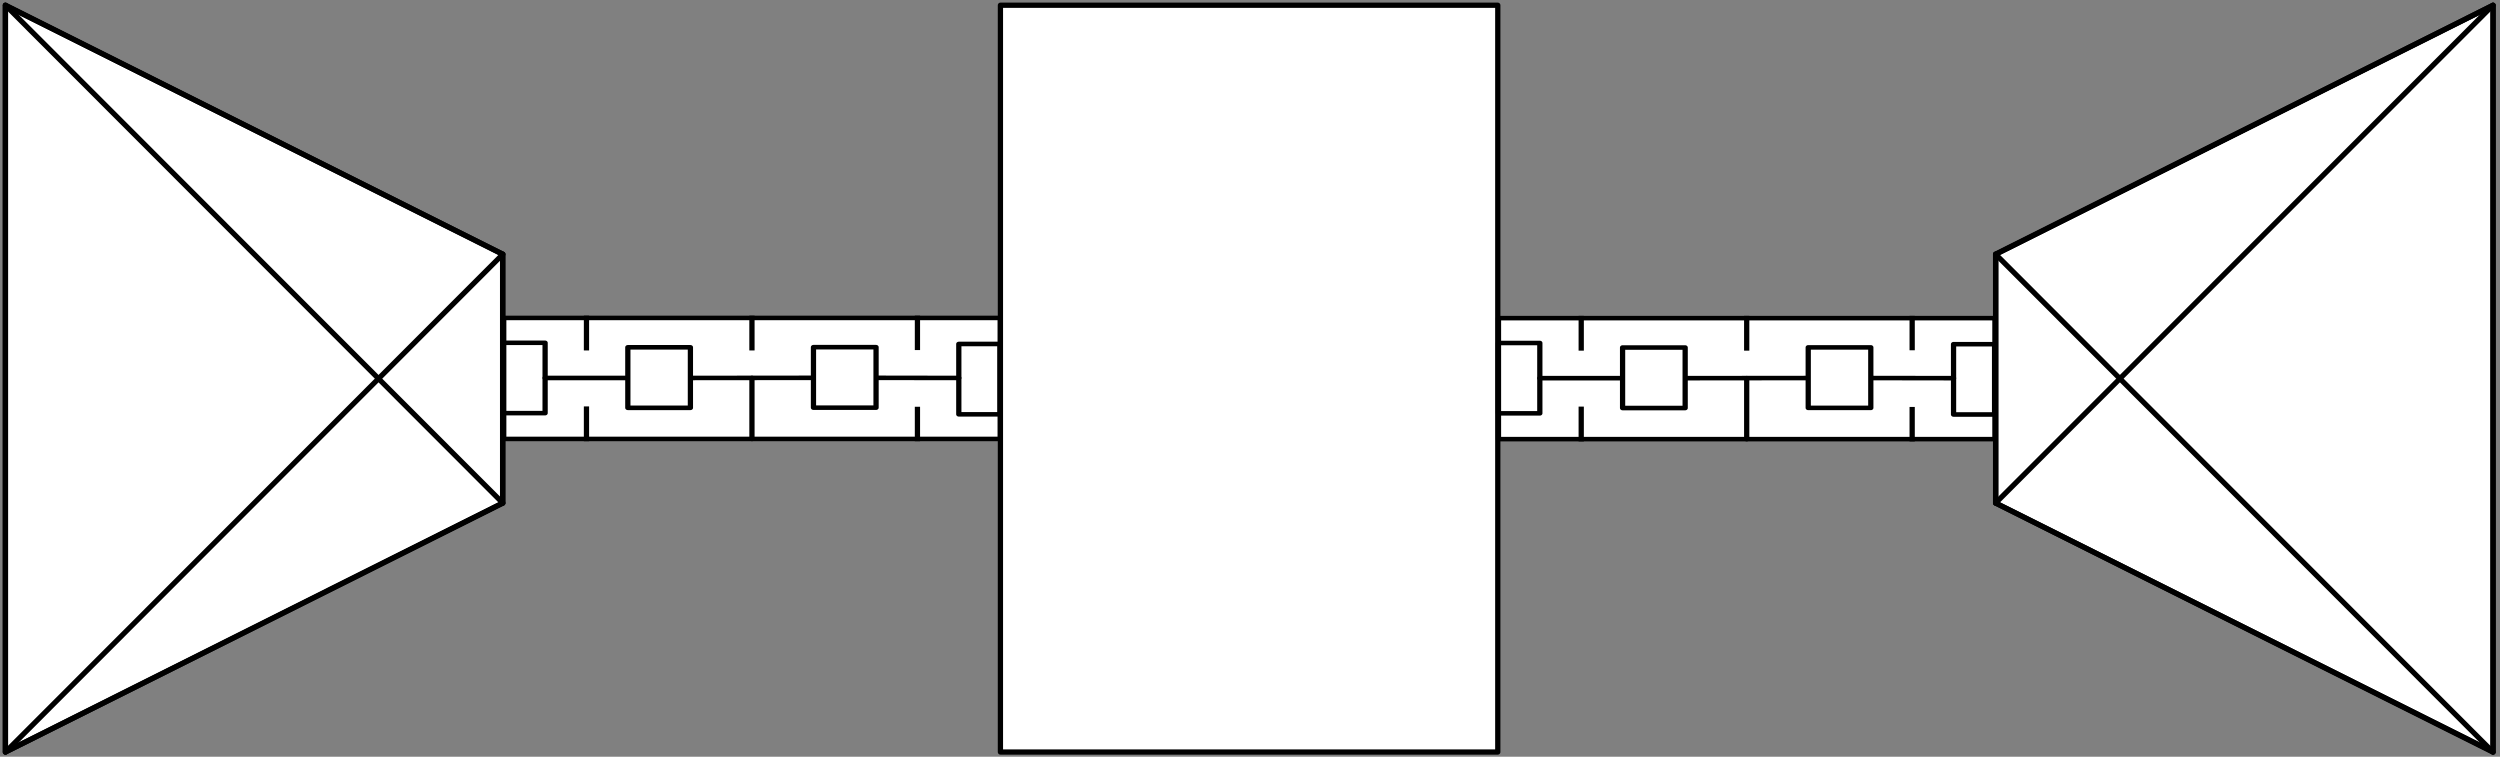 <?xml version="1.0" encoding="UTF-8"?>
<!--
/*******************************************************************************
* Copyright (c) 2010-2021 ITER Organization. 
* All rights reserved. This program and the accompanying materials
* are made available under the terms of the Eclipse Public License v1.0
* which accompanies this distribution, and is available at
* http://www.eclipse.org/legal/epl-v10.html
******************************************************************************/
-->
<svg xmlns="http://www.w3.org/2000/svg" xmlns:xlink="http://www.w3.org/1999/xlink" width="370pt" height="112pt" viewBox="0 0 370 112" version="1.1">
<rect x="0" y="0" width="370" height="112" fill="#808080" stroke="none"/>
<g id="surface1">
<path style="fill-rule:evenodd;fill:rgb(100%,100%,100%);fill-opacity:1;stroke-width:0.72;stroke-linecap:round;stroke-linejoin:round;stroke:rgb(0%,0%,0%);stroke-opacity:1;stroke-miterlimit:3;" d="M -0.001 1.44 L -0.001 103.489 L 68.03 69.47 L 68.03 35.459 Z M -0.001 1.44 " transform="matrix(-1.082,0,-0,-1.083,368.987,112.86)"/>
<path style="fill-rule:evenodd;fill:rgb(100%,100%,100%);fill-opacity:1;stroke-width:0.72;stroke-linecap:round;stroke-linejoin:round;stroke:rgb(0%,0%,0%);stroke-opacity:1;stroke-miterlimit:3;" d="M 0.002 1.438 L 0.002 103.491 L 68.028 69.468 L 68.028 35.46 Z M 0.002 1.438 " transform="matrix(1.082,0,0,1.083,0.78,-0.78)"/>
<path style="fill:none;stroke-width:0.72;stroke-linecap:round;stroke-linejoin:round;stroke:rgb(0%,0%,0%);stroke-opacity:1;stroke-miterlimit:3;" d="M 68.032 1.438 L 68.032 103.491 L 0.001 69.468 L 0.001 35.46 L 68.032 1.438 " transform="matrix(1.082,0,0,1.083,295.346,-0.78)"/>
<path style="fill:none;stroke-width:0.72;stroke-linecap:round;stroke-linejoin:round;stroke:rgb(0%,0%,0%);stroke-opacity:1;stroke-miterlimit:3;" d="M 68.032 1.438 L 0.001 69.468 " transform="matrix(1.082,0,0,1.083,295.346,-0.78)"/>
<path style="fill:none;stroke-width:0.72;stroke-linecap:round;stroke-linejoin:round;stroke:rgb(0%,0%,0%);stroke-opacity:1;stroke-miterlimit:3;" d="M 68.032 103.491 L 0.001 35.46 " transform="matrix(1.082,0,0,1.083,295.346,-0.78)"/>
<path style="fill:none;stroke-width:0.72;stroke-linecap:round;stroke-linejoin:round;stroke:rgb(0%,0%,0%);stroke-opacity:1;stroke-miterlimit:3;" d="M 68.03 1.44 L 68.03 103.489 L -0.001 69.47 L -0.001 35.459 L 68.03 1.44 " transform="matrix(-1.082,0,-0,-1.083,74.421,112.86)"/>
<path style="fill:none;stroke-width:0.72;stroke-linecap:round;stroke-linejoin:round;stroke:rgb(0%,0%,0%);stroke-opacity:1;stroke-miterlimit:3;" d="M 68.03 1.44 L -0.001 69.47 " transform="matrix(-1.082,0,-0,-1.083,74.421,112.86)"/>
<path style="fill:none;stroke-width:0.72;stroke-linecap:round;stroke-linejoin:round;stroke:rgb(0%,0%,0%);stroke-opacity:1;stroke-miterlimit:3;" d="M 68.03 103.489 L -0.001 35.459 " transform="matrix(-1.082,0,-0,-1.083,74.421,112.86)"/>
<path style="fill-rule:evenodd;fill:rgb(100%,100%,100%);fill-opacity:1;stroke-width:0.72;stroke-linecap:round;stroke-linejoin:round;stroke:rgb(0%,0%,0%);stroke-opacity:1;stroke-miterlimit:3;" d="M -0 1.438 L 68.03 1.438 L 68.03 103.487 L -0 103.487 Z M -0 1.438 " transform="matrix(1.082,0,0,1.083,148.063,-0.78)"/>
<path style=" stroke:none;fill-rule:evenodd;fill:rgb(100%,100%,100%);fill-opacity:1;" d="M 221.777 47.082 L 295.285 47.082 L 295.285 64.984 L 221.777 64.984 Z M 221.777 47.082 "/>
<path style="fill:none;stroke-width:0.96;stroke-linecap:round;stroke-linejoin:round;stroke:rgb(0%,0%,0%);stroke-opacity:1;stroke-miterlimit:3;" d="M 1.983 27.49 L 92.689 27.49 L 92.689 1.978 L 1.983 1.978 Z M 1.983 27.49 " transform="matrix(0.81,0,0,0.702,220.17,45.694)"/>
<path style=" stroke:none;fill-rule:evenodd;fill:rgb(100%,100%,100%);fill-opacity:1;" d="M 289.16 50.938 L 295.234 50.938 L 295.234 61.34 L 289.16 61.34 Z M 289.16 50.938 "/>
<path style="fill:none;stroke-width:0.96;stroke-linecap:round;stroke-linejoin:round;stroke:rgb(0%,0%,0%);stroke-opacity:1;stroke-miterlimit:3;" d="M 92.626 7.472 L 85.131 7.472 L 85.131 22.296 L 92.626 22.296 Z M 92.626 7.472 " transform="matrix(0.81,0,0,0.702,220.17,45.694)"/>
<path style=" stroke:none;fill-rule:evenodd;fill:rgb(100%,100%,100%);fill-opacity:1;" d="M 221.777 50.762 L 227.898 50.762 L 227.898 61.168 L 221.777 61.168 Z M 221.777 50.762 "/>
<path style="fill:none;stroke-width:0.96;stroke-linecap:round;stroke-linejoin:round;stroke:rgb(0%,0%,0%);stroke-opacity:1;stroke-miterlimit:3;" d="M 9.536 7.222 L 1.983 7.222 L 1.983 22.051 L 9.536 22.051 Z M 9.536 7.222 " transform="matrix(0.81,0,0,0.702,220.17,45.694)"/>
<path style="fill:none;stroke-width:0.96;stroke-linecap:round;stroke-linejoin:round;stroke:rgb(0%,0%,0%);stroke-opacity:1;stroke-miterlimit:3;" d="M 85.131 14.637 L 70.01 14.609 " transform="matrix(0.81,0,0,0.702,220.17,45.694)"/>
<path style="fill:none;stroke-width:0.96;stroke-linecap:round;stroke-linejoin:round;stroke:rgb(0%,0%,0%);stroke-opacity:1;stroke-miterlimit:3;" d="M 24.657 14.637 L 9.536 14.637 " transform="matrix(0.81,0,0,0.702,220.17,45.694)"/>
<path style="fill:none;stroke-width:0.96;stroke-linecap:round;stroke-linejoin:round;stroke:rgb(0%,0%,0%);stroke-opacity:1;stroke-miterlimit:3;" d="M 58.577 14.609 L 36.091 14.637 " transform="matrix(0.81,0,0,0.702,220.17,45.694)"/>
<path style="fill:none;stroke-width:0.96;stroke-linecap:round;stroke-linejoin:round;stroke:rgb(0%,0%,0%);stroke-opacity:1;stroke-miterlimit:3;" d="M 47.336 14.637 L 47.336 27.49 " transform="matrix(0.81,0,0,0.702,220.17,45.694)"/>
<path style="fill:none;stroke-width:0.96;stroke-linecap:square;stroke-linejoin:miter;stroke:rgb(0%,0%,0%);stroke-opacity:1;stroke-miterlimit:2;" d="M 17.099 1.978 L 17.099 8.357 " transform="matrix(0.81,0,0,0.702,220.17,45.694)"/>
<path style="fill:none;stroke-width:0.96;stroke-linecap:square;stroke-linejoin:miter;stroke:rgb(0%,0%,0%);stroke-opacity:1;stroke-miterlimit:2;" d="M 17.099 21.111 L 17.099 27.49 " transform="matrix(0.81,0,0,0.702,220.17,45.694)"/>
<path style=" stroke:none;fill-rule:evenodd;fill:rgb(100%,100%,100%);fill-opacity:1;" d="M 240.152 51.43 L 249.418 51.43 L 249.418 60.383 L 240.152 60.383 Z M 240.152 51.43 "/>
<path style="fill:none;stroke-width:0.96;stroke-linecap:round;stroke-linejoin:round;stroke:rgb(0%,0%,0%);stroke-opacity:1;stroke-miterlimit:3;" d="M 36.091 8.174 L 24.657 8.174 L 24.657 20.933 L 36.091 20.933 Z M 36.091 8.174 " transform="matrix(0.81,0,0,0.702,220.17,45.694)"/>
<path style=" stroke:none;fill-rule:evenodd;fill:rgb(100%,100%,100%);fill-opacity:1;" d="M 267.641 51.41 L 276.906 51.41 L 276.906 60.359 L 267.641 60.359 Z M 267.641 51.41 "/>
<path style="fill:none;stroke-width:0.96;stroke-linecap:round;stroke-linejoin:round;stroke:rgb(0%,0%,0%);stroke-opacity:1;stroke-miterlimit:3;" d="M 70.01 8.146 L 58.577 8.146 L 58.577 20.899 L 70.01 20.899 Z M 70.01 8.146 " transform="matrix(0.81,0,0,0.702,220.17,45.694)"/>
<path style="fill:none;stroke-width:0.96;stroke-linecap:square;stroke-linejoin:miter;stroke:rgb(0%,0%,0%);stroke-opacity:1;stroke-miterlimit:2;" d="M 47.336 1.978 L 47.336 8.357 " transform="matrix(0.81,0,0,0.702,220.17,45.694)"/>
<path style="fill:none;stroke-width:0.96;stroke-linecap:square;stroke-linejoin:miter;stroke:rgb(0%,0%,0%);stroke-opacity:1;stroke-miterlimit:2;" d="M 77.568 1.978 L 77.568 8.274 " transform="matrix(0.81,0,0,0.702,220.17,45.694)"/>
<path style="fill:none;stroke-width:0.96;stroke-linecap:square;stroke-linejoin:miter;stroke:rgb(0%,0%,0%);stroke-opacity:1;stroke-miterlimit:2;" d="M 77.568 21.183 L 77.568 27.49 " transform="matrix(0.81,0,0,0.702,220.17,45.694)"/>
<path style=" stroke:none;fill-rule:evenodd;fill:rgb(100%,100%,100%);fill-opacity:1;" d="M 74.555 47.055 L 148.062 47.055 L 148.062 64.953 L 74.555 64.953 Z M 74.555 47.055 "/>
<path style="fill:none;stroke-width:0.96;stroke-linecap:round;stroke-linejoin:round;stroke:rgb(0%,0%,0%);stroke-opacity:1;stroke-miterlimit:3;" d="M 1.982 27.489 L 92.688 27.489 L 92.688 1.982 L 1.982 1.982 Z M 1.982 27.489 " transform="matrix(0.81,0,0,0.702,72.948,45.664)"/>
<path style=" stroke:none;fill-rule:evenodd;fill:rgb(100%,100%,100%);fill-opacity:1;" d="M 141.938 50.906 L 148.012 50.906 L 148.012 61.312 L 141.938 61.312 Z M 141.938 50.906 "/>
<path style="fill:none;stroke-width:0.96;stroke-linecap:round;stroke-linejoin:round;stroke:rgb(0%,0%,0%);stroke-opacity:1;stroke-miterlimit:3;" d="M 92.625 7.471 L 85.13 7.471 L 85.13 22.301 L 92.625 22.301 Z M 92.625 7.471 " transform="matrix(0.81,0,0,0.702,72.948,45.664)"/>
<path style=" stroke:none;fill-rule:evenodd;fill:rgb(100%,100%,100%);fill-opacity:1;" d="M 74.555 50.734 L 80.68 50.734 L 80.68 61.137 L 74.555 61.137 Z M 74.555 50.734 "/>
<path style="fill:none;stroke-width:0.96;stroke-linecap:round;stroke-linejoin:round;stroke:rgb(0%,0%,0%);stroke-opacity:1;stroke-miterlimit:3;" d="M 9.54 7.226 L 1.982 7.226 L 1.982 22.051 L 9.54 22.051 Z M 9.54 7.226 " transform="matrix(0.81,0,0,0.702,72.948,45.664)"/>
<path style="fill:none;stroke-width:0.96;stroke-linecap:round;stroke-linejoin:round;stroke:rgb(0%,0%,0%);stroke-opacity:1;stroke-miterlimit:3;" d="M 85.13 14.636 L 70.009 14.608 " transform="matrix(0.81,0,0,0.702,72.948,45.664)"/>
<path style="fill:none;stroke-width:0.96;stroke-linecap:round;stroke-linejoin:round;stroke:rgb(0%,0%,0%);stroke-opacity:1;stroke-miterlimit:3;" d="M 24.656 14.636 L 9.54 14.636 " transform="matrix(0.81,0,0,0.702,72.948,45.664)"/>
<path style="fill:none;stroke-width:0.96;stroke-linecap:round;stroke-linejoin:round;stroke:rgb(0%,0%,0%);stroke-opacity:1;stroke-miterlimit:3;" d="M 58.575 14.608 L 36.089 14.636 " transform="matrix(0.81,0,0,0.702,72.948,45.664)"/>
<path style="fill:none;stroke-width:0.96;stroke-linecap:round;stroke-linejoin:round;stroke:rgb(0%,0%,0%);stroke-opacity:1;stroke-miterlimit:3;" d="M 47.335 14.636 L 47.335 27.489 " transform="matrix(0.81,0,0,0.702,72.948,45.664)"/>
<path style="fill:none;stroke-width:0.96;stroke-linecap:square;stroke-linejoin:miter;stroke:rgb(0%,0%,0%);stroke-opacity:1;stroke-miterlimit:2;" d="M 17.098 1.982 L 17.098 8.356 " transform="matrix(0.81,0,0,0.702,72.948,45.664)"/>
<path style="fill:none;stroke-width:0.96;stroke-linecap:square;stroke-linejoin:miter;stroke:rgb(0%,0%,0%);stroke-opacity:1;stroke-miterlimit:2;" d="M 17.098 21.115 L 17.098 27.489 " transform="matrix(0.81,0,0,0.702,72.948,45.664)"/>
<path style=" stroke:none;fill-rule:evenodd;fill:rgb(100%,100%,100%);fill-opacity:1;" d="M 92.93 51.398 L 102.195 51.398 L 102.195 60.352 L 92.93 60.352 Z M 92.93 51.398 "/>
<path style="fill:none;stroke-width:0.96;stroke-linecap:round;stroke-linejoin:round;stroke:rgb(0%,0%,0%);stroke-opacity:1;stroke-miterlimit:3;" d="M 36.089 8.173 L 24.656 8.173 L 24.656 20.932 L 36.089 20.932 Z M 36.089 8.173 " transform="matrix(0.81,0,0,0.702,72.948,45.664)"/>
<path style=" stroke:none;fill-rule:evenodd;fill:rgb(100%,100%,100%);fill-opacity:1;" d="M 120.418 51.379 L 129.684 51.379 L 129.684 60.328 L 120.418 60.328 Z M 120.418 51.379 "/>
<path style="fill:none;stroke-width:0.96;stroke-linecap:round;stroke-linejoin:round;stroke:rgb(0%,0%,0%);stroke-opacity:1;stroke-miterlimit:3;" d="M 70.009 8.145 L 58.575 8.145 L 58.575 20.898 L 70.009 20.898 Z M 70.009 8.145 " transform="matrix(0.81,0,0,0.702,72.948,45.664)"/>
<path style="fill:none;stroke-width:0.96;stroke-linecap:square;stroke-linejoin:miter;stroke:rgb(0%,0%,0%);stroke-opacity:1;stroke-miterlimit:2;" d="M 47.335 1.982 L 47.335 8.356 " transform="matrix(0.81,0,0,0.702,72.948,45.664)"/>
<path style="fill:none;stroke-width:0.96;stroke-linecap:square;stroke-linejoin:miter;stroke:rgb(0%,0%,0%);stroke-opacity:1;stroke-miterlimit:2;" d="M 77.572 1.982 L 77.572 8.273 " transform="matrix(0.81,0,0,0.702,72.948,45.664)"/>
<path style="fill:none;stroke-width:0.96;stroke-linecap:square;stroke-linejoin:miter;stroke:rgb(0%,0%,0%);stroke-opacity:1;stroke-miterlimit:2;" d="M 77.572 21.188 L 77.572 27.489 " transform="matrix(0.81,0,0,0.702,72.948,45.664)"/>
</g>
</svg>
